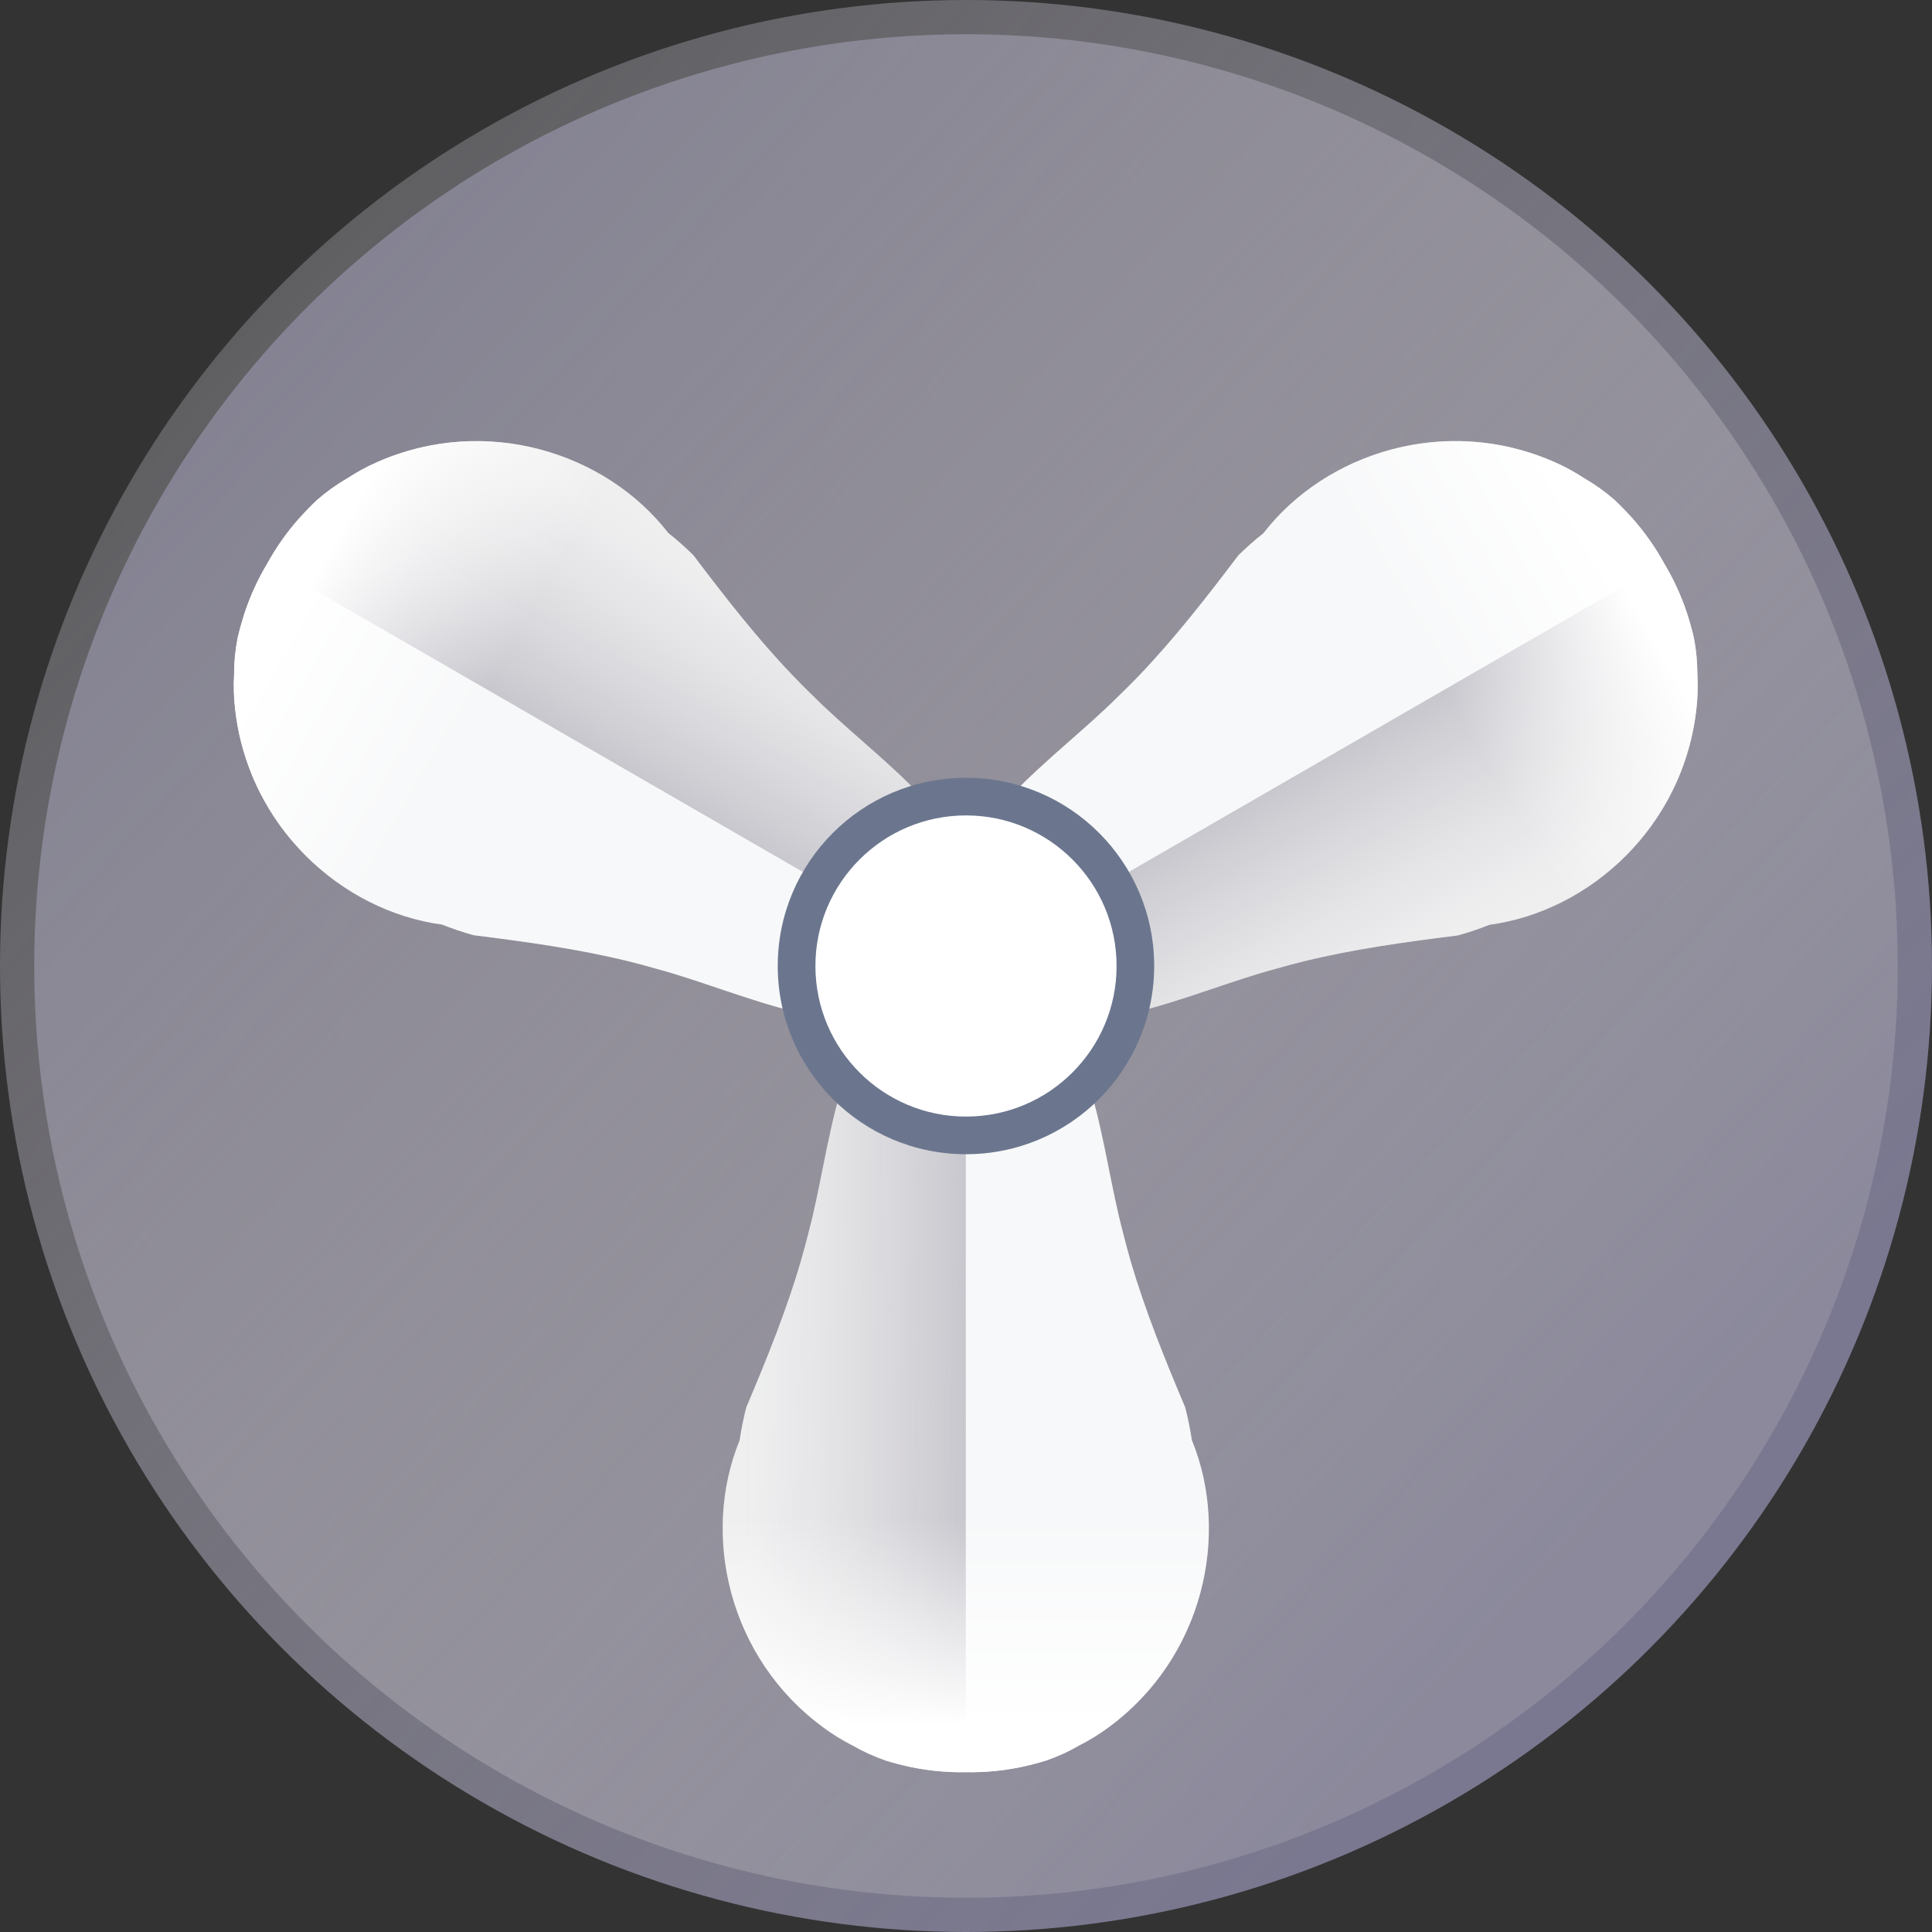 <?xml version="1.0" encoding="UTF-8" standalone="no"?>
<svg
   xmlns:a="http://ns.adobe.com/AdobeSVGViewerExtensions/3.0/"
   xmlns:dc="http://purl.org/dc/elements/1.1/"
   xmlns:cc="http://creativecommons.org/ns#"
   xmlns:rdf="http://www.w3.org/1999/02/22-rdf-syntax-ns#"
   xmlns:svg="http://www.w3.org/2000/svg"
   xmlns="http://www.w3.org/2000/svg"
   xmlns:sodipodi="http://sodipodi.sourceforge.net/DTD/sodipodi-0.dtd"
   xmlns:inkscape="http://www.inkscape.org/namespaces/inkscape"
   version="1.1"
   id="图层_1"
   x="0px"
   y="0px"
   width="50px"
   height="50px"
   viewBox="0 0 50 50"
   enable-background="new 0 0 50 50"
   xml:space="preserve"
   sodipodi:docname="排风机_11-01.svg"><rect x="0" y="0" width="50" height="50" fill="#333333" stroke="none"/><defs
   id="defs89" /><sodipodi:namedview
   pagecolor="#ffffff"
   bordercolor="#666666"
   borderopacity="1"
   objecttolerance="10"
   gridtolerance="10"
   guidetolerance="10"
   inkscape:pageopacity="0"
   inkscape:pageshadow="2"
   inkscape:window-width="640"
   inkscape:window-height="480"
   id="namedview87" />
<g
   id="g84">
	<linearGradient
   id="SVGID_1_"
   gradientUnits="userSpaceOnUse"
   x1="41.31"
   y1="40.082"
   x2="-11.903"
   y2="-9.128">
		<stop
   offset="0"
   style="stop-color:#7A7890"
   id="stop2" />
		<stop
   offset="1"
   style="stop-color:#D0CDCD;stop-opacity:0"
   id="stop4" />
		<a:midPointStop
   offset="0"
   style="stop-color:#7A7890" />
		<a:midPointStop
   offset="0.5"
   style="stop-color:#7A7890" />
		<a:midPointStop
   offset="1"
   style="stop-color:#D0CDCD;stop-opacity:0" />
	</linearGradient>
	<circle
   fill="url(#SVGID_1_)"
   cx="25"
   cy="25"
   r="25"
   id="circle7" />
	<linearGradient
   id="SVGID_2_"
   gradientUnits="userSpaceOnUse"
   x1="40.73"
   y1="39.547"
   x2="-10.594"
   y2="-7.917">
		<stop
   offset="0"
   style="stop-color:#D0CDCD;stop-opacity:0.2"
   id="stop9" />
		<stop
   offset="0.801"
   style="stop-color:#7D7B92;stop-opacity:0.97"
   id="stop11" />
		<stop
   offset="1"
   style="stop-color:#7A7890"
   id="stop13" />
		<a:midPointStop
   offset="0"
   style="stop-color:#D0CDCD;stop-opacity:0.2" />
		<a:midPointStop
   offset="0.5"
   style="stop-color:#D0CDCD;stop-opacity:0.2" />
		<a:midPointStop
   offset="0.801"
   style="stop-color:#7D7B92;stop-opacity:0.97" />
		<a:midPointStop
   offset="0.5"
   style="stop-color:#7D7B92;stop-opacity:0.97" />
		<a:midPointStop
   offset="1"
   style="stop-color:#7A7890" />
	</linearGradient>
	<circle
   fill="url(#SVGID_2_)"
   cx="25"
   cy="25"
   r="24.114"
   id="circle16" />
	<g
   id="g78">
		<g
   id="g36">
			<path
   fill="#F7F8F9"
   d="M9.778,11.951c-0.273,0.119-0.537,0.261-0.793,0.43c-0.277,0.16-0.535,0.345-0.772,0.551     c-0.167,0.158-0.324,0.32-0.471,0.483c-0.318,0.357-0.589,0.745-0.815,1.153c-0.24,0.398-0.439,0.828-0.59,1.282     c-0.069,0.209-0.13,0.425-0.183,0.649c-0.061,0.308-0.092,0.624-0.092,0.945c-0.018,0.305-0.008,0.604,0.025,0.9     c0.335,3.031,2.736,5.232,5.354,5.585c0.268,0.107,0.541,0.198,0.821,0.276c1.376,0.171,2.695,0.355,3.971,0.666     c0.254,0.063,0.507,0.129,0.759,0.203c2.219,0.594,5.011,2.067,6.996,0.906c0.248-0.146,0.483-0.332,0.702-0.566     c0.106-0.142,0.208-0.28,0.306-0.416c0.069-0.152,0.139-0.31,0.208-0.472c0.094-0.308,0.138-0.605,0.139-0.893     c0.014-2.299-2.66-3.981-4.283-5.605c-0.189-0.181-0.374-0.366-0.554-0.557c-0.907-0.948-1.727-1.998-2.563-3.104     c-0.207-0.203-0.422-0.395-0.648-0.573C15.677,11.704,12.571,10.727,9.778,11.951z"
   id="path18" />
			
				<linearGradient
   id="SVGID_3_"
   gradientUnits="userSpaceOnUse"
   x1="-654.343"
   y1="-1731.687"
   x2="-639.86"
   y2="-1731.569"
   gradientTransform="matrix(0.5 -0.866 0.866 0.5 1838.35 326.482)">
				<stop
   offset="0"
   style="stop-color:#7A7890"
   id="stop20" />
				<stop
   offset="0.199"
   style="stop-color:#7D7B92;stop-opacity:0.97"
   id="stop22" />
				<stop
   offset="1"
   style="stop-color:#D0CDCD;stop-opacity:0.2"
   id="stop24" />
				<a:midPointStop
   offset="0"
   style="stop-color:#7A7890" />
				<a:midPointStop
   offset="0.5"
   style="stop-color:#7A7890" />
				<a:midPointStop
   offset="0.199"
   style="stop-color:#7D7B92;stop-opacity:0.97" />
				<a:midPointStop
   offset="0.5"
   style="stop-color:#7D7B92;stop-opacity:0.97" />
				<a:midPointStop
   offset="1"
   style="stop-color:#D0CDCD;stop-opacity:0.2" />
			</linearGradient>
			<path
   fill="url(#SVGID_3_)"
   d="M24.995,25c0.069-0.152,0.139-0.31,0.208-0.472c0.094-0.308,0.138-0.605,0.139-0.893     c0.014-2.299-2.66-3.981-4.283-5.605c-0.189-0.181-0.374-0.366-0.554-0.557c-0.907-0.948-1.727-1.998-2.563-3.104     c-0.207-0.203-0.422-0.395-0.648-0.573c-1.615-2.092-4.721-3.069-7.515-1.845c-0.273,0.119-0.537,0.261-0.793,0.43     c-0.277,0.16-0.535,0.345-0.772,0.551c-0.167,0.158-0.324,0.32-0.471,0.483c-0.318,0.357-0.589,0.745-0.815,1.153"
   id="path27" />
			
				<linearGradient
   id="SVGID_4_"
   gradientUnits="userSpaceOnUse"
   x1="-645.626"
   y1="-1735.484"
   x2="-645.626"
   y2="-1740.844"
   gradientTransform="matrix(0.5 -0.866 0.866 0.5 1838.35 326.482)">
				<stop
   offset="0"
   style="stop-color:#FFFFFF;stop-opacity:0"
   id="stop29" />
				<stop
   offset="1"
   style="stop-color:#FFFFFF"
   id="stop31" />
				<a:midPointStop
   offset="0"
   style="stop-color:#FFFFFF;stop-opacity:0" />
				<a:midPointStop
   offset="0.5"
   style="stop-color:#FFFFFF;stop-opacity:0" />
				<a:midPointStop
   offset="1"
   style="stop-color:#FFFFFF" />
			</linearGradient>
			<path
   fill="url(#SVGID_4_)"
   d="M15.957,12.55c-1.698-1.172-4.031-1.537-6.182-0.595c-0.272,0.119-0.537,0.261-0.792,0.429     c-0.279,0.16-0.536,0.346-0.774,0.552c-0.167,0.158-0.324,0.32-0.47,0.483c-0.318,0.357-0.59,0.744-0.815,1.153     c-0.24,0.399-0.44,0.828-0.591,1.282c-0.068,0.208-0.129,0.424-0.183,0.649c-0.061,0.308-0.093,0.623-0.092,0.945     c-0.019,0.305-0.008,0.604,0.025,0.9c0.259,2.333,1.742,4.171,3.605,5.056L15.957,12.55z"
   id="path34" />
		</g>
		<g
   id="g56">
			<path
   fill="#F7F8F9"
   d="M21.303,44.702c0.24,0.178,0.494,0.336,0.768,0.473c0.277,0.16,0.567,0.29,0.864,0.392     c0.221,0.068,0.44,0.123,0.654,0.168c0.469,0.096,0.939,0.138,1.406,0.129c0.467,0.009,0.938-0.033,1.406-0.129     c0.215-0.045,0.433-0.101,0.653-0.168c0.297-0.102,0.587-0.23,0.864-0.393c0.273-0.137,0.527-0.294,0.768-0.472     c2.457-1.806,3.164-4.985,2.16-7.43c-0.043-0.286-0.1-0.567-0.172-0.849c-0.54-1.277-1.039-2.512-1.408-3.771     c-0.072-0.252-0.142-0.505-0.204-0.76c-0.595-2.217-0.714-5.374-2.713-6.511c-0.25-0.142-0.53-0.253-0.842-0.326     c-0.176-0.021-0.347-0.039-0.513-0.056c-0.166,0.017-0.337,0.034-0.514,0.057c-0.313,0.073-0.591,0.183-0.841,0.325     c-1.998,1.137-2.118,4.294-2.712,6.511c-0.063,0.255-0.131,0.508-0.205,0.76c-0.368,1.26-0.868,2.494-1.408,3.771     c-0.072,0.281-0.13,0.563-0.171,0.849C18.141,39.717,18.846,42.896,21.303,44.702z"
   id="path38" />
			
				<linearGradient
   id="SVGID_5_"
   gradientUnits="userSpaceOnUse"
   x1="1783.932"
   y1="-2633.953"
   x2="1798.411"
   y2="-2633.835"
   gradientTransform="matrix(-1 0 0 -1 1817.645 -2598.449)">
				<stop
   offset="0"
   style="stop-color:#7A7890"
   id="stop40" />
				<stop
   offset="0.199"
   style="stop-color:#7D7B92;stop-opacity:0.97"
   id="stop42" />
				<stop
   offset="1"
   style="stop-color:#D0CDCD;stop-opacity:0.2"
   id="stop44" />
				<a:midPointStop
   offset="0"
   style="stop-color:#7A7890" />
				<a:midPointStop
   offset="0.5"
   style="stop-color:#7A7890" />
				<a:midPointStop
   offset="0.199"
   style="stop-color:#7D7B92;stop-opacity:0.97" />
				<a:midPointStop
   offset="0.5"
   style="stop-color:#7D7B92;stop-opacity:0.97" />
				<a:midPointStop
   offset="1"
   style="stop-color:#D0CDCD;stop-opacity:0.2" />
			</linearGradient>
			<path
   fill="url(#SVGID_5_)"
   d="M24.995,25c-0.166,0.017-0.337,0.034-0.514,0.057c-0.313,0.073-0.591,0.183-0.841,0.325     c-1.998,1.137-2.118,4.294-2.712,6.511c-0.063,0.255-0.131,0.508-0.205,0.76c-0.368,1.26-0.868,2.494-1.408,3.771     c-0.072,0.281-0.13,0.563-0.171,0.849c-1.003,2.444-0.298,5.624,2.16,7.43c0.24,0.178,0.494,0.336,0.768,0.473     c0.277,0.16,0.567,0.29,0.864,0.392c0.221,0.068,0.44,0.123,0.654,0.168c0.469,0.096,0.939,0.138,1.406,0.129"
   id="path47" />
			
				<linearGradient
   id="SVGID_6_"
   gradientUnits="userSpaceOnUse"
   x1="1792.646"
   y1="-2637.75"
   x2="1792.646"
   y2="-2643.109"
   gradientTransform="matrix(-1 0 0 -1 1817.645 -2598.449)">
				<stop
   offset="0"
   style="stop-color:#FFFFFF;stop-opacity:0"
   id="stop49" />
				<stop
   offset="1"
   style="stop-color:#FFFFFF"
   id="stop51" />
				<a:midPointStop
   offset="0"
   style="stop-color:#FFFFFF;stop-opacity:0" />
				<a:midPointStop
   offset="0.5"
   style="stop-color:#FFFFFF;stop-opacity:0" />
				<a:midPointStop
   offset="1"
   style="stop-color:#FFFFFF" />
			</linearGradient>
			<path
   fill="url(#SVGID_6_)"
   d="M18.731,39.052c-0.165,2.056,0.684,4.259,2.576,5.65c0.24,0.177,0.495,0.335,0.768,0.473     c0.279,0.161,0.566,0.29,0.865,0.392c0.22,0.067,0.438,0.123,0.654,0.168c0.468,0.096,0.938,0.138,1.405,0.129     c0.467,0.009,0.938-0.033,1.406-0.129c0.215-0.045,0.432-0.1,0.653-0.166c0.298-0.104,0.587-0.233,0.864-0.394     c0.273-0.137,0.527-0.294,0.768-0.472c1.891-1.392,2.742-3.595,2.576-5.651H18.731z"
   id="path54" />
		</g>
		<g
   id="g76">
			<path
   fill="#F7F8F9"
   d="M43.903,18.346c0.034-0.296,0.043-0.596,0.025-0.9c0-0.322-0.031-0.638-0.092-0.945     c-0.053-0.225-0.113-0.441-0.182-0.649c-0.152-0.454-0.352-0.883-0.592-1.282c-0.225-0.408-0.498-0.796-0.814-1.153     c-0.147-0.163-0.303-0.324-0.473-0.483c-0.236-0.205-0.493-0.392-0.771-0.551c-0.255-0.169-0.52-0.311-0.793-0.43     c-2.793-1.225-5.898-0.247-7.514,1.846c-0.227,0.178-0.441,0.369-0.648,0.572c-0.838,1.106-1.657,2.156-2.563,3.104     c-0.182,0.189-0.367,0.376-0.557,0.557c-1.623,1.625-4.297,3.307-4.283,5.605c0.003,0.288,0.047,0.585,0.14,0.892     c0.069,0.163,0.139,0.32,0.208,0.473c0.098,0.136,0.198,0.274,0.306,0.415c0.22,0.235,0.454,0.422,0.702,0.567     c1.984,1.162,4.777-0.313,6.995-0.906c0.253-0.073,0.505-0.14,0.76-0.203c1.274-0.311,2.595-0.495,3.972-0.666     c0.279-0.078,0.553-0.169,0.818-0.276C41.167,23.579,43.567,21.377,43.903,18.346z"
   id="path58" />
			
				<linearGradient
   id="SVGID_7_"
   gradientUnits="userSpaceOnUse"
   x1="1346.125"
   y1="-70.725"
   x2="1360.605"
   y2="-70.607"
   gradientTransform="matrix(0.5 0.866 -0.866 0.5 -704.578 -1118.183)">
				<stop
   offset="0"
   style="stop-color:#7A7890"
   id="stop60" />
				<stop
   offset="0.199"
   style="stop-color:#7D7B92;stop-opacity:0.97"
   id="stop62" />
				<stop
   offset="1"
   style="stop-color:#D0CDCD;stop-opacity:0.2"
   id="stop64" />
				<a:midPointStop
   offset="0"
   style="stop-color:#7A7890" />
				<a:midPointStop
   offset="0.5"
   style="stop-color:#7A7890" />
				<a:midPointStop
   offset="0.199"
   style="stop-color:#7D7B92;stop-opacity:0.97" />
				<a:midPointStop
   offset="0.5"
   style="stop-color:#7D7B92;stop-opacity:0.97" />
				<a:midPointStop
   offset="1"
   style="stop-color:#D0CDCD;stop-opacity:0.2" />
			</linearGradient>
			<path
   fill="url(#SVGID_7_)"
   d="M24.995,25c0.098,0.136,0.198,0.274,0.306,0.415c0.22,0.235,0.454,0.422,0.702,0.567     c1.984,1.162,4.777-0.313,6.995-0.906c0.253-0.073,0.505-0.14,0.76-0.203c1.274-0.311,2.595-0.495,3.972-0.666     c0.279-0.078,0.553-0.169,0.818-0.276c2.619-0.352,5.02-2.554,5.355-5.585c0.034-0.296,0.043-0.596,0.025-0.9     c0-0.322-0.031-0.638-0.092-0.945c-0.053-0.225-0.113-0.441-0.182-0.649c-0.152-0.454-0.352-0.883-0.592-1.282"
   id="path67" />
			
				<linearGradient
   id="SVGID_8_"
   gradientUnits="userSpaceOnUse"
   x1="1354.838"
   y1="-74.522"
   x2="1354.838"
   y2="-79.882"
   gradientTransform="matrix(0.5 0.866 -0.866 0.5 -704.578 -1118.183)">
				<stop
   offset="0"
   style="stop-color:#FFFFFF;stop-opacity:0"
   id="stop69" />
				<stop
   offset="1"
   style="stop-color:#FFFFFF"
   id="stop71" />
				<a:midPointStop
   offset="0"
   style="stop-color:#FFFFFF;stop-opacity:0" />
				<a:midPointStop
   offset="0.5"
   style="stop-color:#FFFFFF;stop-opacity:0" />
				<a:midPointStop
   offset="1"
   style="stop-color:#FFFFFF" />
			</linearGradient>
			<path
   fill="url(#SVGID_8_)"
   d="M40.297,23.397c1.863-0.885,3.347-2.722,3.604-5.056c0.033-0.296,0.043-0.595,0.025-0.9     c0-0.321-0.031-0.637-0.092-0.945c-0.053-0.225-0.114-0.441-0.182-0.649c-0.151-0.454-0.352-0.882-0.592-1.282     c-0.226-0.408-0.498-0.795-0.814-1.153c-0.146-0.163-0.304-0.325-0.471-0.483c-0.238-0.205-0.496-0.391-0.773-0.552     c-0.256-0.168-0.52-0.309-0.792-0.428c-2.15-0.942-4.483-0.577-6.183,0.594L40.297,23.397z"
   id="path74" />
		</g>
	</g>
	<circle
   fill="#6B768E"
   cx="24.999"
   cy="25"
   r="4.871"
   id="circle80" />
	<circle
   fill="#FFFFFF"
   cx="25"
   cy="25"
   r="3.897"
   id="circle82" />
</g>
</svg>
